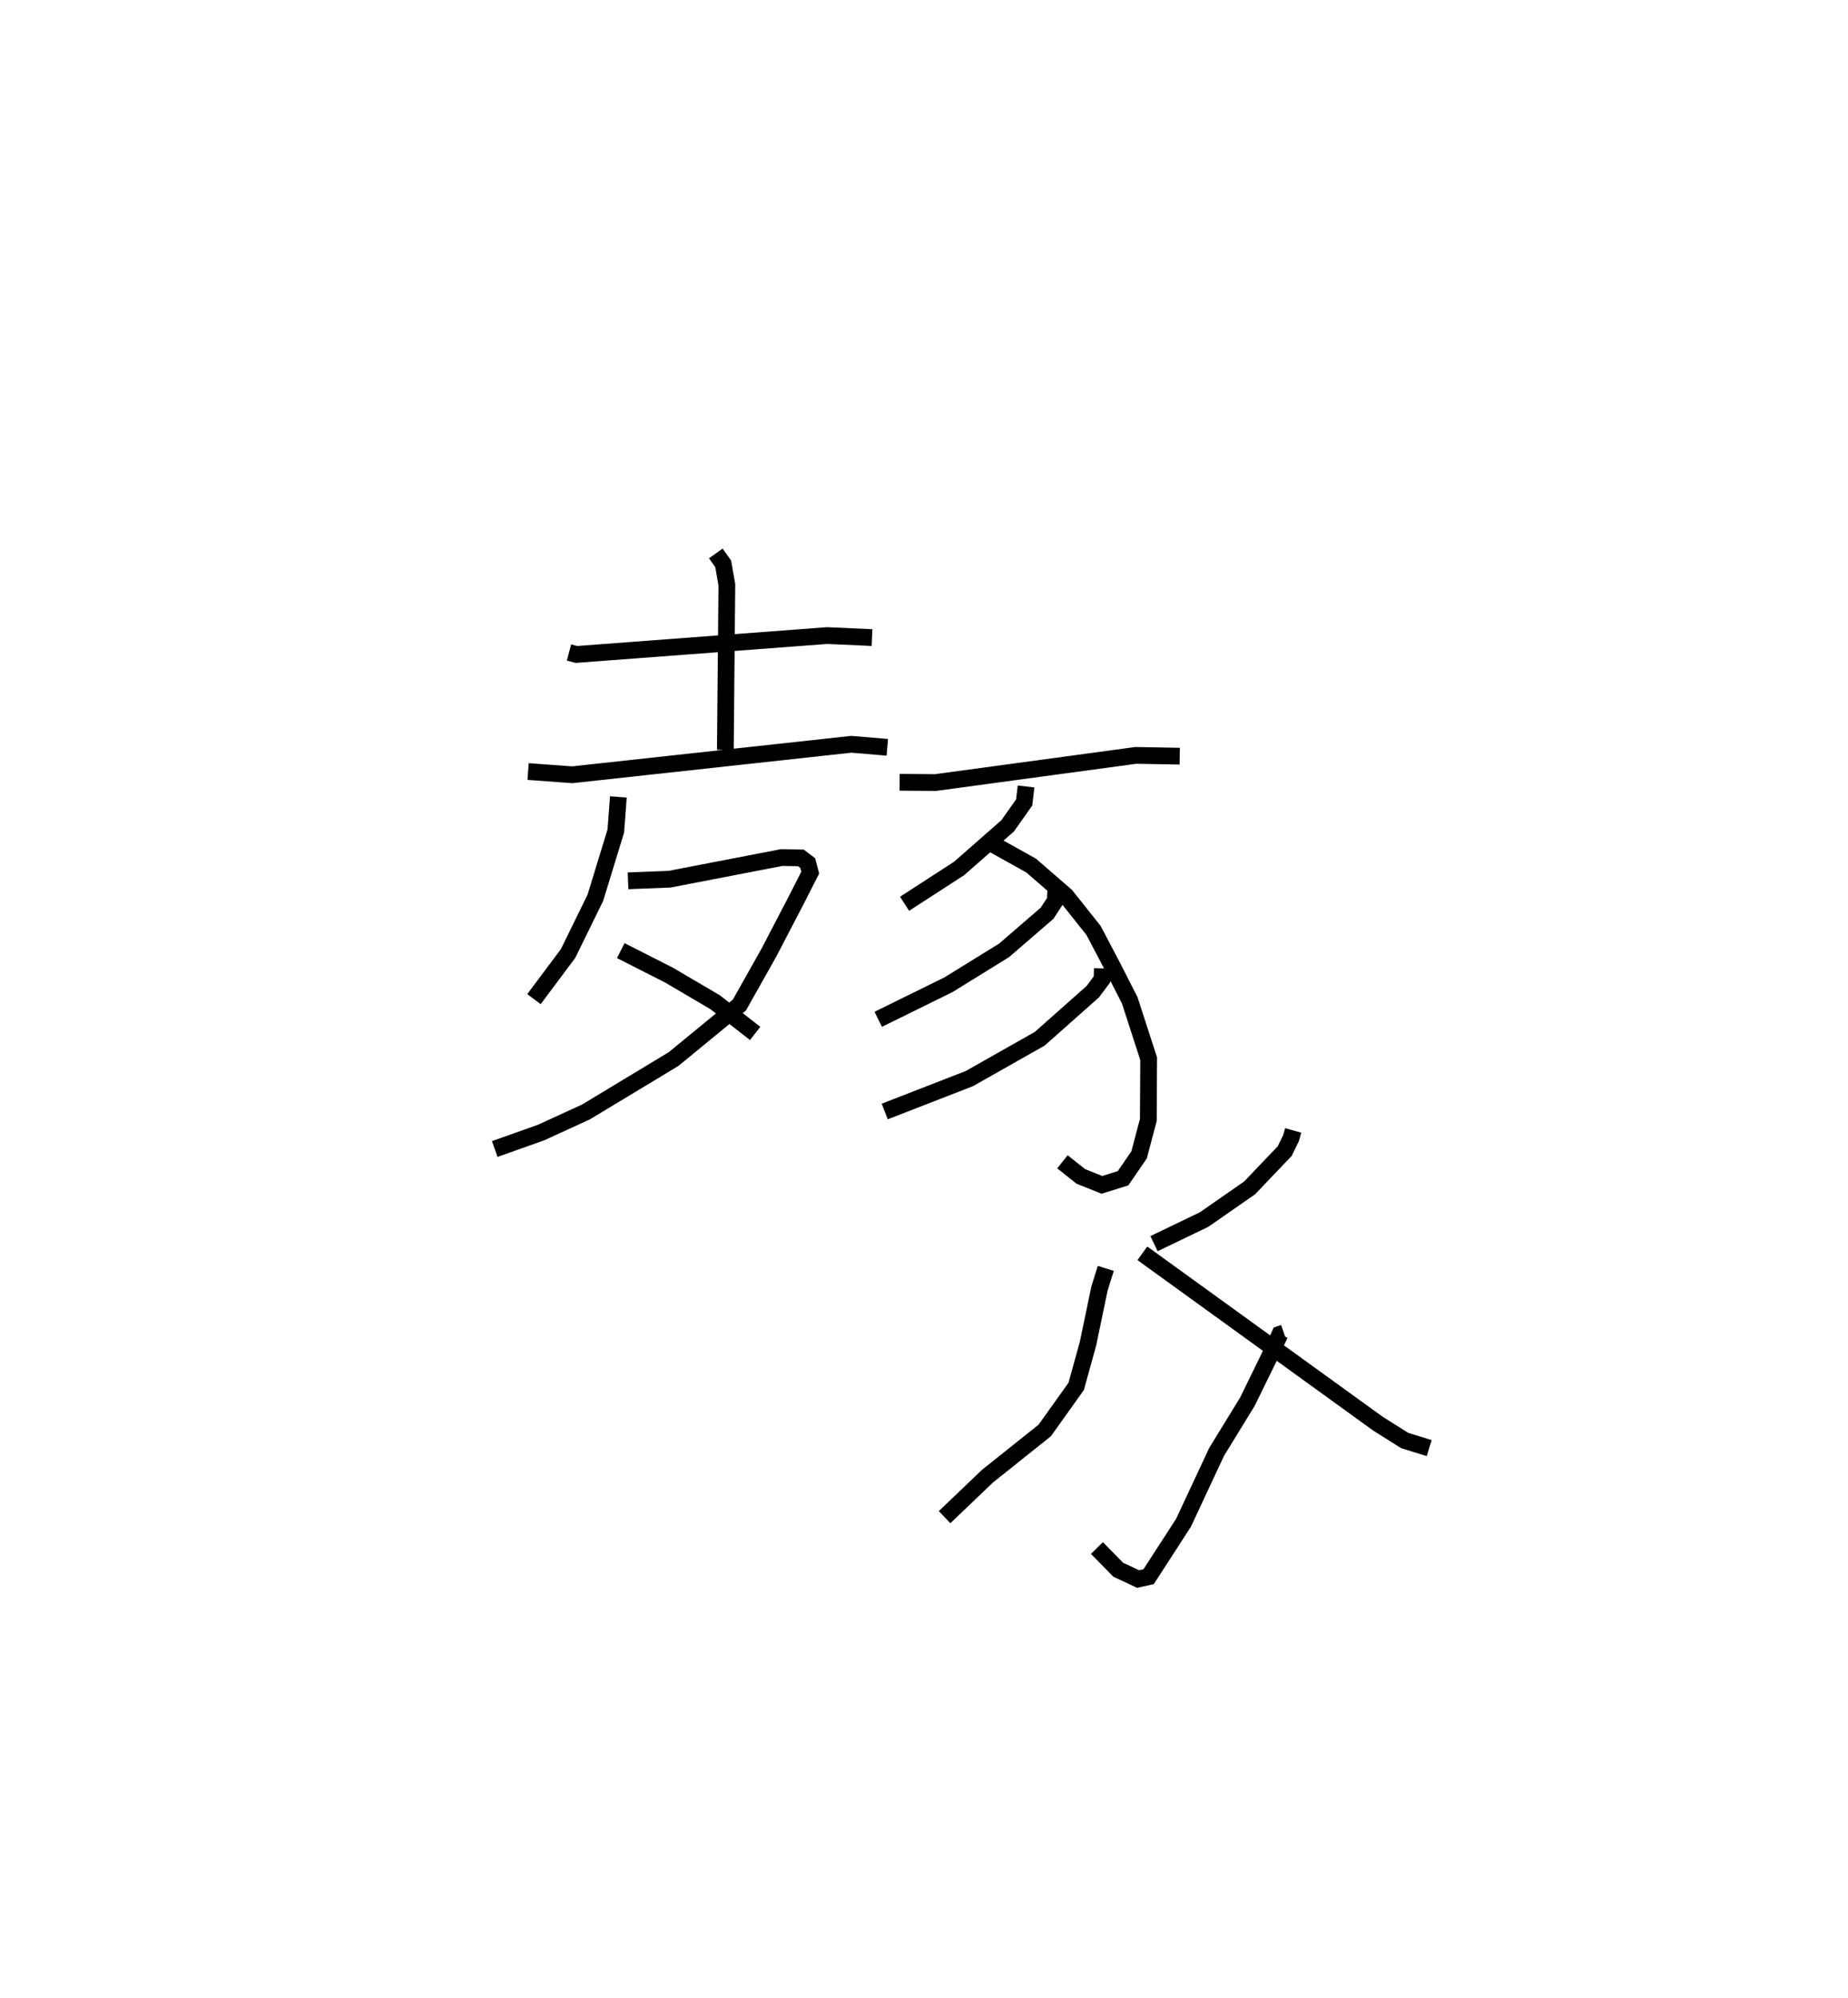 <?xml version="1.0" encoding="utf-8" ?>
<svg baseProfile="full" height="119.265" version="1.1" width="110.323" xmlns="http://www.w3.org/2000/svg" xmlns:ev="http://www.w3.org/2001/xml-events" xmlns:xlink="http://www.w3.org/1999/xlink"><defs /><rect fill="white" height="119.265" width="110.323" x="0" y="0" /><path d="M25,25 m0.0,0.0 m8.969,13.953 l0.443,0.118 14.966,-1.127 l2.68,0.12 m-9.326,-5.023 l0.441,0.619 0.22,1.257 l-0.091,9.849 m-11.775,1.295 l2.637,0.193 16.657,-1.82 l2.15,0.181 m-16.055,2.96 l-0.154,2.04 -1.221,3.985 l-1.626,3.321 -2.038,2.728 m5.616,-7.064 l2.483,-0.097 6.696,-1.293 l1.14,0.023 0.412,0.312 l0.146,0.564 -0.86,1.692 l-1.606,3.083 -1.761,3.131 l-3.935,3.229 -5.228,3.156 l-2.677,1.228 -2.766,0.983 m7.523,-11.844 l2.877,1.461 2.758,1.622 l2.388,1.862 m8.622,-14.995 l2.132,0.018 11.97,-1.623 l2.622,0.047 m-9.175,1.808 l-0.11,0.953 -0.989,1.399 l-2.9,2.545 -3.252,2.107 m5.027,-3.691 l2.528,1.409 2.08,1.805 l1.646,2.07 1.13,2.149 l1.03,2.022 1.13,3.488 l-0.02,3.655 -0.551,2.083 l-0.959,1.397 -1.259,0.393 l-1.264,-0.506 -1.094,-0.871 m-0.398,-16.271 l-0.029,0.683 -0.49,0.749 l-2.563,2.214 -3.328,2.058 l-4.19,2.061 m13.381,-3.039 l-0.021,0.652 -0.554,0.741 l-3.166,2.808 -4.194,2.375 l-5.057,1.967 m23.826,13.216 l-0.239,0.083 -0.351,0.781 l-1.585,3.244 -1.84,3.001 l-1.974,4.226 -2.084,3.222 l-0.63,0.138 -1.185,-0.555 l-1.271,-1.296 m0.529,-16.695 l-0.377,1.208 -0.682,3.276 l-0.709,2.564 -1.877,2.629 l-3.412,2.724 -2.566,2.451 m20.811,-23.088 l-0.128,0.459 -0.381,0.778 l-2.09,2.192 -2.713,1.888 l-2.996,1.444 m-0.695,0.576 l14.061,10.169 1.598,1.006 l1.463,0.454 " fill="none" stroke="black" stroke-width="1" /></svg>